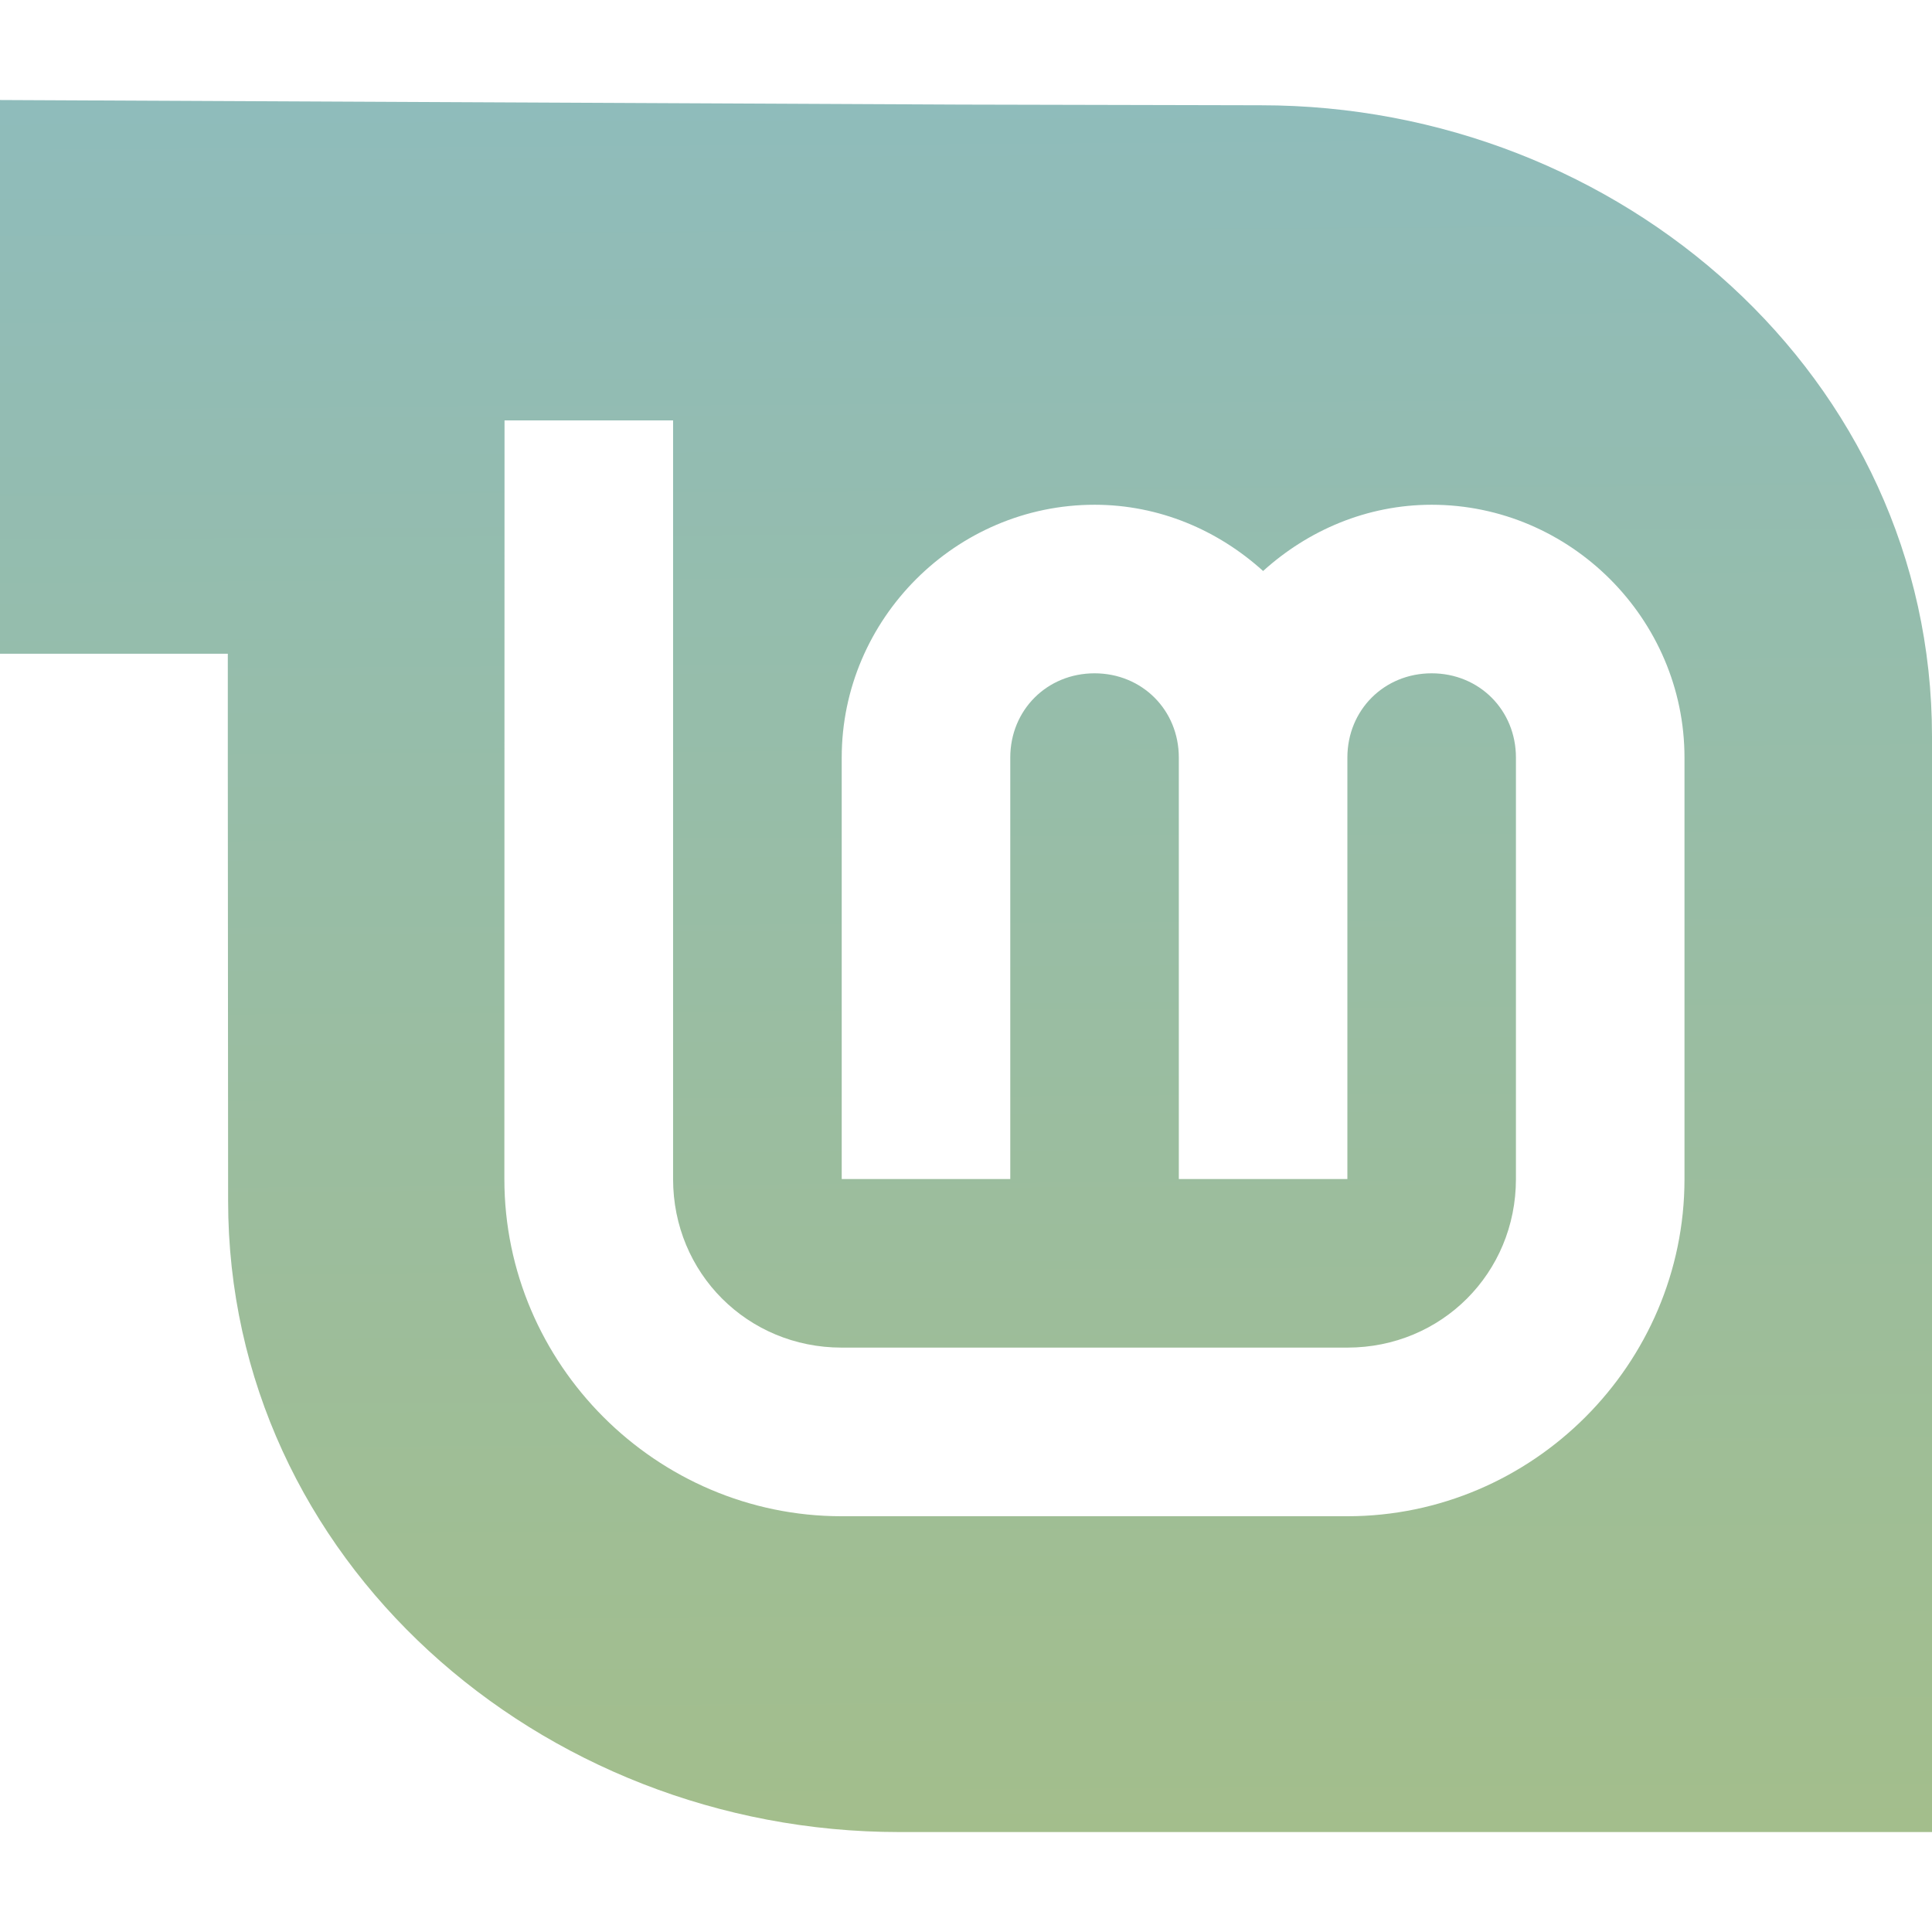 <?xml version="1.0" encoding="UTF-8" standalone="no"?>
<!-- Created with Inkscape (http://www.inkscape.org/) -->

<svg
   width="96"
   height="96"
   viewBox="0 0 25.4 25.4"
   version="1.1"
   id="svg8"
   inkscape:version="1.1.2 (1:1.1+202202050950+0a00cf5339)"
   sodipodi:docname="linuxmint-logo-leaf-badge.svg"
   xmlns:inkscape="http://www.inkscape.org/namespaces/inkscape"
   xmlns:sodipodi="http://sodipodi.sourceforge.net/DTD/sodipodi-0.dtd"
   xmlns:xlink="http://www.w3.org/1999/xlink"
   xmlns="http://www.w3.org/2000/svg"
   xmlns:svg="http://www.w3.org/2000/svg"
   xmlns:rdf="http://www.w3.org/1999/02/22-rdf-syntax-ns#"
   xmlns:cc="http://creativecommons.org/ns#"
   xmlns:dc="http://purl.org/dc/elements/1.1/">
  <defs
     id="defs2">
    <linearGradient
       inkscape:collect="always"
       id="linearGradient827">
      <stop
         style="stop-color:#8fbcbb;stop-opacity:1"
         offset="0"
         id="stop823" />
      <stop
         style="stop-color:#a3be8c;stop-opacity:1"
         offset="1"
         id="stop825" />
    </linearGradient>
    <linearGradient
       inkscape:collect="always"
       xlink:href="#linearGradient827"
       id="linearGradient829"
       x1="12.966"
       y1="272.92"
       x2="13.104"
       y2="295.695"
       gradientUnits="userSpaceOnUse" />
  </defs>
  <sodipodi:namedview
     id="base"
     pagecolor="#ffffff"
     bordercolor="#666666"
     borderopacity="1.0"
     inkscape:pageopacity="0.0"
     inkscape:pageshadow="2"
     inkscape:zoom="5.6"
     inkscape:cx="36.785714"
     inkscape:cy="45.267857"
     inkscape:document-units="px"
     inkscape:current-layer="layer1"
     showgrid="false"
     inkscape:pagecheckerboard="true"
     units="px"
     inkscape:window-width="1619"
     inkscape:window-height="945"
     inkscape:window-x="299"
     inkscape:window-y="52"
     inkscape:window-maximized="0" />
  <g
     inkscape:label="Calque 1"
     inkscape:groupmode="layer"
     id="layer1"
     transform="translate(0,-271.6)">
    <path
       style="opacity:1;fill:url(#linearGradient829);fill-opacity:1;stroke:none;stroke-width:0.997;stroke-miterlimit:4;stroke-dasharray:none;stroke-opacity:1"
       d="m -5.0000018e-8,272.915 v 7.28 H 2.995 v 1.461 l 0.004,5.73 c 0,4.719 4.099,8.3 8.822,8.3 H 25.4 v -14.403 c 0,-4.723 -4.095,-8.299 -8.822,-8.299 l -3.95,-0.009 z M 6.633,277.127 h 2.216 v 9.974 c 0,1.237 0.979,2.216 2.216,2.216 h 6.649 c 1.237,0 2.216,-0.979 2.216,-2.216 v -5.541 c 0,-0.625 -0.483,-1.108 -1.108,-1.108 -0.625,0 -1.108,0.483 -1.108,1.108 v 5.541 h -2.216 v -5.541 c 0,-0.625 -0.483,-1.108 -1.108,-1.108 -0.625,0 -1.108,0.483 -1.108,1.108 v 5.541 h -2.216 v -5.541 c 0,-1.823 1.501,-3.324 3.324,-3.324 0.852,0 1.625,0.336 2.216,0.871 0.591,-0.535 1.365,-0.871 2.216,-0.871 1.823,0 3.324,1.501 3.324,3.324 v 5.541 c 0,2.435 -1.998,4.433 -4.433,4.433 h -6.649 c -2.435,0 -4.433,-1.998 -4.433,-4.433 z"
       id="rect1013"
       inkscape:connector-curvature="0" />
  </g>
</svg>
